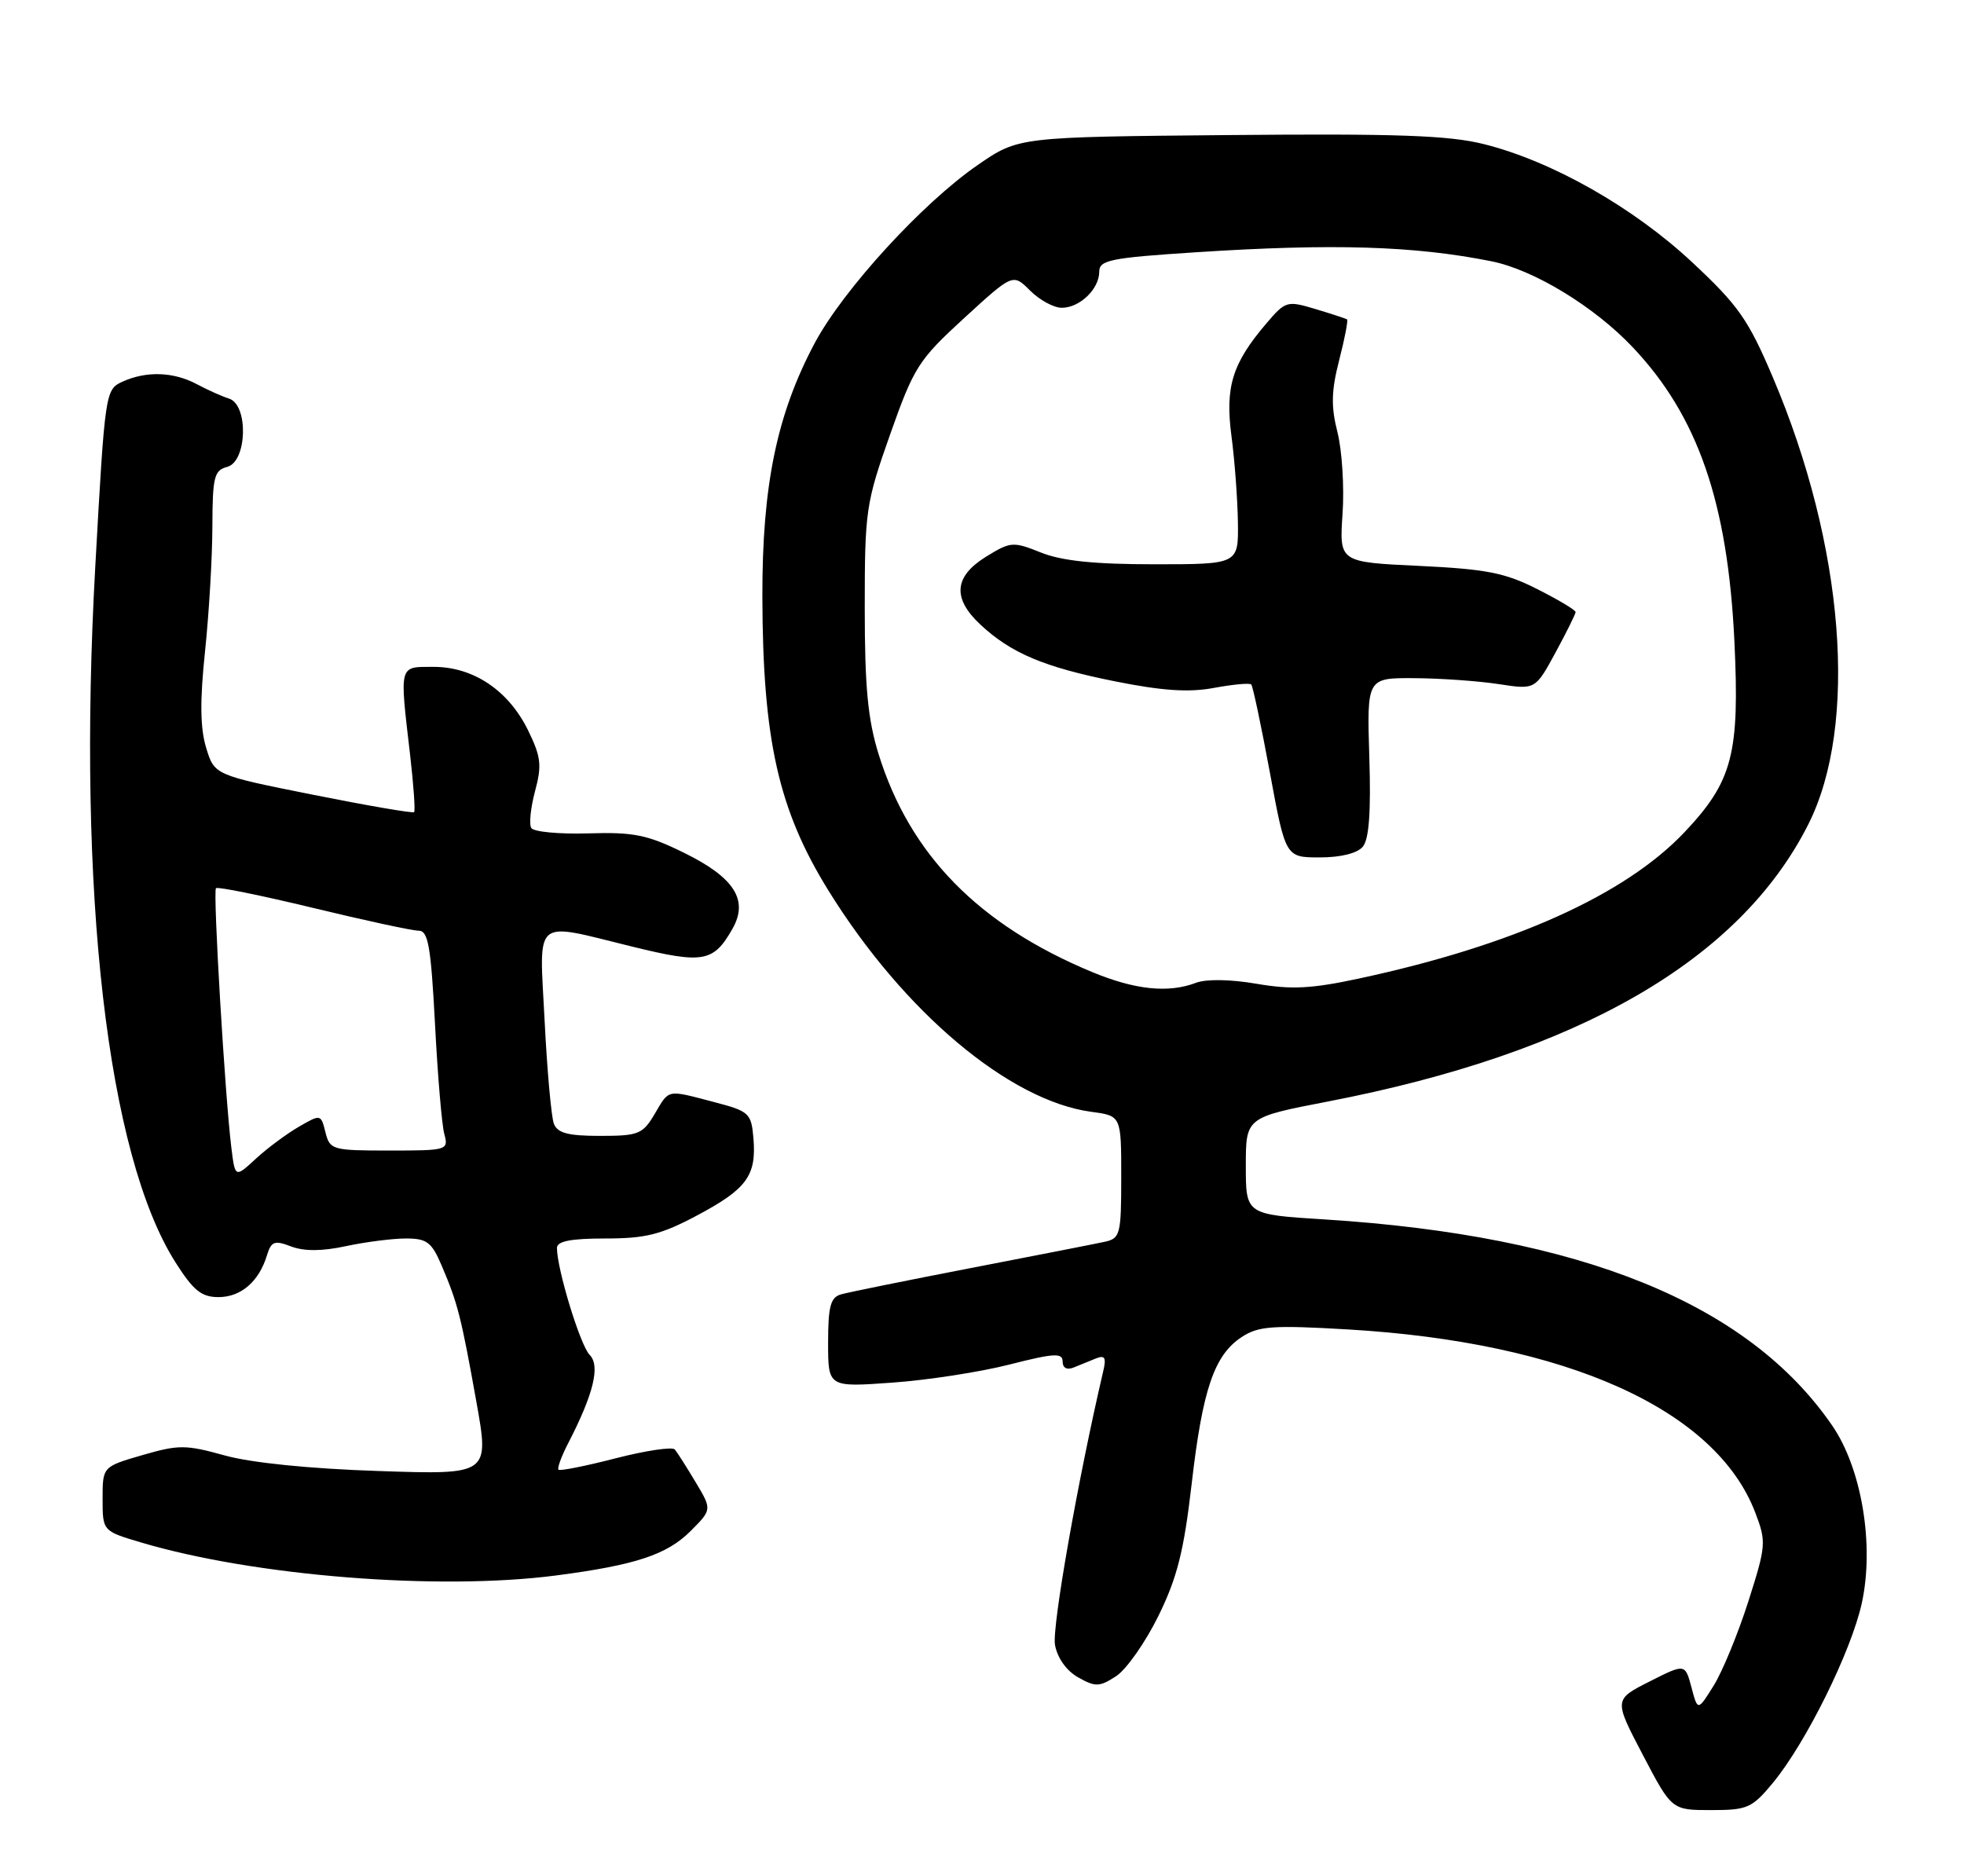 <?xml version="1.0" encoding="UTF-8" standalone="no"?>
<!DOCTYPE svg PUBLIC "-//W3C//DTD SVG 1.1//EN" "http://www.w3.org/Graphics/SVG/1.1/DTD/svg11.dtd" >
<svg xmlns="http://www.w3.org/2000/svg" xmlns:xlink="http://www.w3.org/1999/xlink" version="1.1" viewBox="0 0 268 256">
 <g >
 <path fill="currentColor"
d=" M 241.95 243.25 C 246.46 237.77 252.60 225.36 254.05 218.78 C 255.79 210.85 254.05 200.39 250.01 194.52 C 238.55 177.85 215.77 168.61 180.75 166.40 C 170.00 165.73 170.00 165.73 170.00 159.10 C 170.00 152.47 170.00 152.47 181.25 150.30 C 215.45 143.69 237.40 131.02 246.75 112.50 C 253.61 98.90 251.68 74.44 241.92 51.50 C 238.57 43.61 237.21 41.67 230.91 35.79 C 222.88 28.29 211.78 21.99 202.50 19.67 C 197.72 18.47 190.66 18.22 167.73 18.43 C 138.97 18.69 138.97 18.69 133.44 22.50 C 125.88 27.70 115.07 39.52 111.17 46.82 C 106.00 56.54 104.00 66.23 104.03 81.41 C 104.08 100.98 106.22 110.52 113.07 121.56 C 123.32 138.09 137.74 150.22 148.94 151.72 C 153.00 152.26 153.00 152.26 153.00 160.61 C 153.00 168.46 152.86 168.99 150.75 169.45 C 149.51 169.72 141.30 171.33 132.50 173.03 C 123.70 174.73 115.71 176.35 114.75 176.63 C 113.33 177.04 113.00 178.28 113.00 183.22 C 113.00 189.30 113.00 189.30 121.75 188.67 C 126.56 188.33 133.76 187.22 137.75 186.20 C 143.84 184.65 145.00 184.58 145.00 185.78 C 145.00 186.66 145.58 186.98 146.50 186.61 C 147.32 186.27 148.70 185.72 149.55 185.37 C 150.77 184.88 150.98 185.26 150.54 187.12 C 147.08 201.93 143.52 222.11 143.96 224.46 C 144.29 226.26 145.54 228.01 147.14 228.90 C 149.49 230.22 150.04 230.20 152.31 228.72 C 153.71 227.80 156.29 224.12 158.06 220.53 C 160.63 215.30 161.54 211.71 162.60 202.57 C 164.09 189.59 165.69 184.90 169.45 182.44 C 171.73 180.95 173.65 180.81 183.92 181.41 C 213.76 183.16 234.14 192.32 239.52 206.41 C 241.04 210.39 241.00 210.91 238.57 218.53 C 237.17 222.91 235.05 228.07 233.85 230.00 C 231.67 233.50 231.67 233.50 230.81 230.25 C 229.94 227.00 229.94 227.00 225.08 229.46 C 220.22 231.92 220.22 231.92 224.17 239.46 C 228.12 247.00 228.12 247.00 233.49 247.00 C 238.47 247.00 239.07 246.73 241.95 243.25 Z  M 75.83 214.99 C 86.71 213.57 90.99 212.16 94.24 208.92 C 97.16 205.99 97.16 205.99 94.92 202.25 C 93.69 200.19 92.41 198.18 92.08 197.79 C 91.75 197.40 88.12 197.94 84.03 198.99 C 79.93 200.05 76.41 200.75 76.21 200.55 C 76.02 200.35 76.60 198.74 77.51 196.98 C 81.00 190.23 81.94 186.37 80.46 184.88 C 79.18 183.59 76.00 173.17 76.00 170.29 C 76.00 169.37 77.88 169.00 82.61 169.00 C 88.12 169.00 90.21 168.47 95.17 165.83 C 101.92 162.23 103.24 160.41 102.81 155.31 C 102.52 151.90 102.23 151.64 97.50 150.40 C 90.90 148.67 91.36 148.58 89.34 152.00 C 87.70 154.77 87.14 155.00 81.89 155.00 C 77.53 155.00 76.07 154.62 75.58 153.34 C 75.23 152.43 74.66 146.13 74.32 139.34 C 73.59 124.93 72.55 125.81 86.30 129.18 C 95.97 131.55 97.36 131.30 99.95 126.74 C 102.18 122.82 100.21 119.74 93.32 116.36 C 88.34 113.91 86.46 113.53 80.29 113.72 C 76.32 113.84 72.82 113.51 72.50 112.99 C 72.17 112.47 72.41 110.21 73.01 107.96 C 73.96 104.44 73.83 103.28 72.07 99.68 C 69.41 94.23 64.61 91.00 59.19 91.00 C 54.39 91.00 54.51 90.54 55.96 103.00 C 56.44 107.12 56.68 110.64 56.51 110.82 C 56.33 111.00 50.13 109.93 42.72 108.45 C 29.25 105.76 29.25 105.76 28.12 102.00 C 27.31 99.32 27.27 95.56 27.98 88.87 C 28.52 83.72 28.97 76.06 28.98 71.87 C 29.00 65.08 29.22 64.18 31.00 63.71 C 33.73 63.00 33.93 55.23 31.25 54.39 C 30.29 54.09 28.31 53.20 26.85 52.42 C 23.68 50.73 19.97 50.60 16.72 52.08 C 14.37 53.15 14.33 53.45 13.00 77.33 C 10.52 121.87 14.64 157.58 23.94 172.25 C 26.39 176.11 27.49 177.00 29.82 177.00 C 32.88 177.00 35.34 174.88 36.43 171.29 C 37.02 169.38 37.45 169.22 39.73 170.09 C 41.50 170.76 43.96 170.75 47.23 170.04 C 49.91 169.47 53.58 169.00 55.40 169.00 C 58.26 169.00 58.91 169.50 60.29 172.75 C 62.46 177.85 62.91 179.61 64.99 191.20 C 66.79 201.24 66.79 201.24 51.65 200.73 C 42.24 200.42 34.29 199.61 30.68 198.61 C 25.35 197.13 24.39 197.12 19.43 198.56 C 14.00 200.14 14.00 200.14 14.00 204.53 C 14.00 208.92 14.00 208.92 19.25 210.48 C 34.70 215.07 59.79 217.07 75.83 214.99 Z  M 149.00 132.63 C 133.54 126.20 124.16 116.63 119.89 102.91 C 118.42 98.17 118.00 93.76 118.00 82.95 C 118.00 69.68 118.15 68.66 121.46 59.29 C 124.71 50.09 125.32 49.13 131.57 43.40 C 138.22 37.31 138.22 37.31 140.56 39.65 C 141.85 40.94 143.80 42.00 144.88 42.00 C 147.34 42.00 150.00 39.44 150.00 37.07 C 150.00 35.49 151.51 35.18 163.25 34.42 C 181.88 33.21 193.01 33.55 203.50 35.65 C 209.28 36.80 217.55 41.83 222.80 47.39 C 231.69 56.78 235.76 68.56 236.67 87.50 C 237.40 102.88 236.43 106.61 229.85 113.57 C 221.74 122.14 206.41 129.03 185.43 133.53 C 178.96 134.92 176.20 135.06 171.45 134.24 C 167.90 133.63 164.61 133.58 163.20 134.11 C 159.43 135.55 154.87 135.07 149.00 132.63 Z  M 185.97 115.53 C 186.82 114.51 187.09 110.74 186.85 103.28 C 186.52 92.50 186.52 92.50 193.01 92.54 C 196.58 92.56 201.75 92.93 204.50 93.35 C 209.50 94.12 209.50 94.12 212.25 89.06 C 213.76 86.28 215.00 83.78 215.00 83.52 C 215.00 83.25 212.65 81.84 209.77 80.39 C 205.38 78.16 202.83 77.66 193.65 77.22 C 182.75 76.71 182.75 76.71 183.20 70.10 C 183.45 66.47 183.13 61.48 182.51 59.00 C 181.61 55.46 181.66 53.36 182.74 49.14 C 183.50 46.20 183.98 43.69 183.81 43.58 C 183.64 43.47 181.70 42.83 179.50 42.17 C 175.62 41.01 175.42 41.06 172.78 44.16 C 168.15 49.60 167.16 52.79 168.04 59.50 C 168.48 62.80 168.87 68.09 168.92 71.25 C 169.00 77.00 169.00 77.00 157.52 77.00 C 149.34 77.00 144.89 76.54 142.05 75.40 C 138.23 73.87 137.90 73.90 134.53 75.98 C 130.19 78.67 129.94 81.63 133.75 85.20 C 137.95 89.13 142.45 91.03 152.13 92.97 C 158.62 94.27 162.22 94.51 165.65 93.87 C 168.23 93.39 170.51 93.18 170.74 93.40 C 170.96 93.63 172.10 99.03 173.28 105.40 C 175.42 117.00 175.42 117.00 180.09 117.00 C 182.97 117.00 185.22 116.44 185.97 115.53 Z  M 31.57 156.61 C 30.70 149.59 29.04 121.63 29.47 121.20 C 29.69 120.97 35.66 122.19 42.72 123.89 C 49.78 125.60 56.26 127.00 57.13 127.00 C 58.43 127.00 58.80 129.13 59.36 139.75 C 59.72 146.76 60.29 153.51 60.63 154.75 C 61.22 156.95 61.05 157.00 53.14 157.00 C 45.34 157.00 45.01 156.91 44.41 154.51 C 43.79 152.03 43.77 152.02 40.77 153.76 C 39.11 154.72 36.47 156.68 34.92 158.11 C 32.08 160.73 32.08 160.73 31.57 156.61 Z "/>
</g>
</svg>
